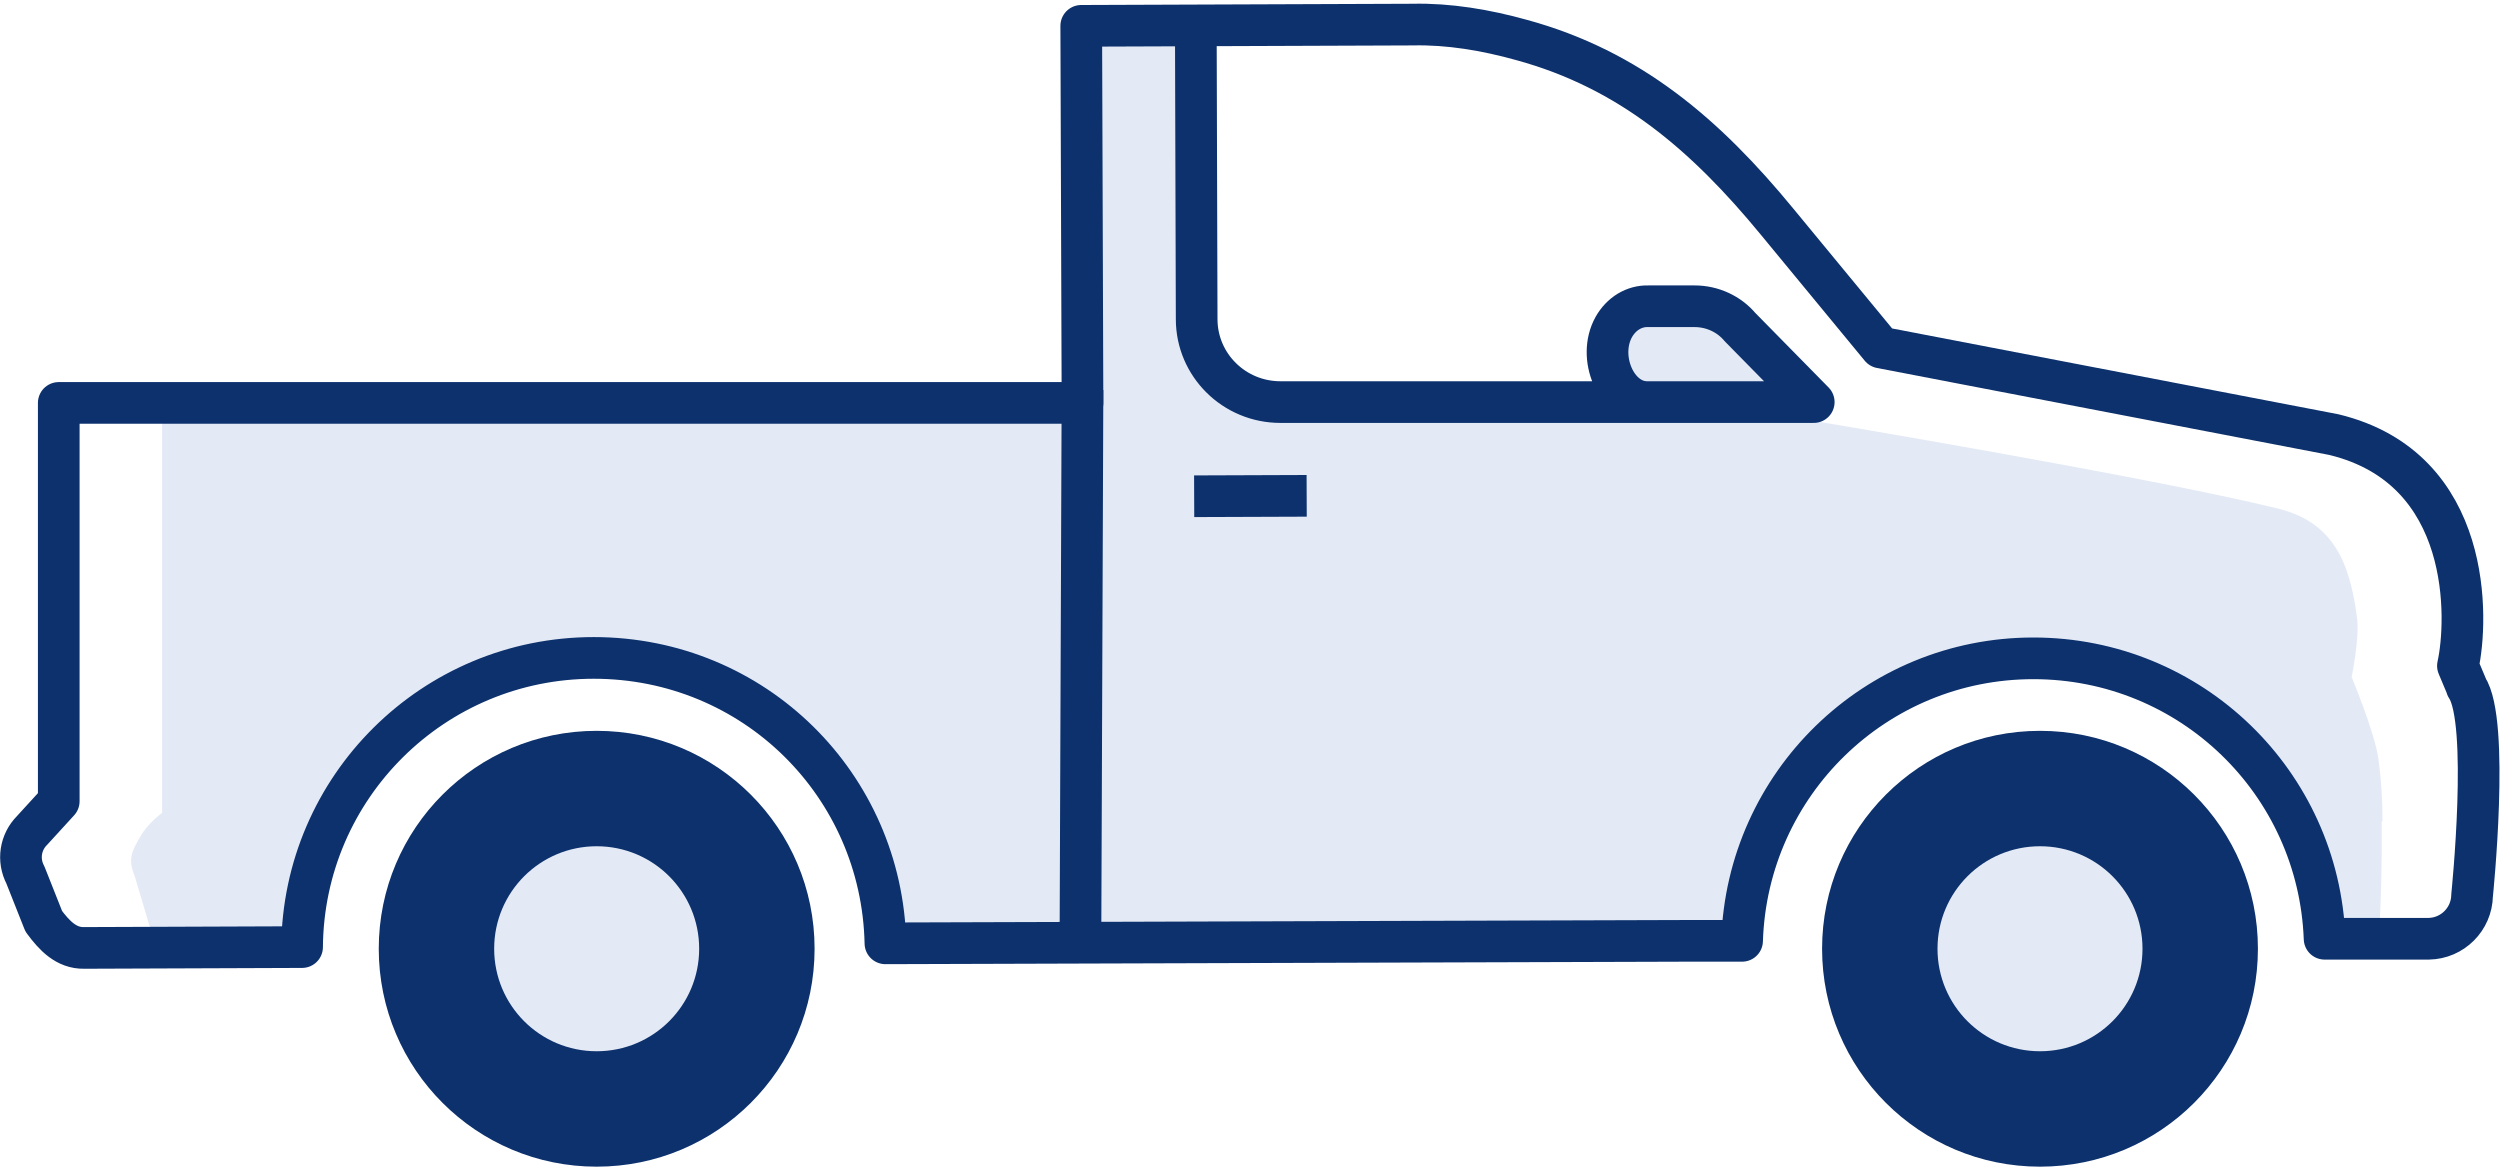 <?xml version="1.0" encoding="UTF-8"?><svg id="Body_Types" xmlns="http://www.w3.org/2000/svg" width="60" height="28" viewBox="0 0 60 28"><path id="filll" d="M57.18,19.71c0-.5-.03-1.01-.1-1.51-.09-.63-.64-1.95-.64-1.95,0,0,.19-.91,.13-1.41-.17-1.34-.57-2.3-1.88-2.63-3.08-.76-11.11-2.1-11.11-2.1l-1.81-2.27c-.26-.31-.66-.5-1.09-.5h-1.11c-.34-.01-.65,.18-.83,.5-.4,.72,.06,1.81,.82,1.81l-8.99,.08c-.74,0-1.31-.41-1.82-1.47l-.08-7.67h-2.8s0,8.99,0,8.99l-21.98-.02v9.95s-.34,.24-.53,.58c-.21,.36-.29,.54-.13,.93l.54,1.81,3.47-.12c.04-3.59,3.36-6.74,6.95-6.76,3.59-.01,7.01,3.1,7.07,6.7l20.54,.06c.02-2.03,1.13-6.78,7.5-6.78,3.82,0,6.56,4.13,6.48,6.58l1.31,.06c.06-1.01,.08-1.84,.07-2.86Z" fill="#e3eaf6"/><path d="M28.7,.75l.02,6.91c0,1.1,.9,1.99,2.01,1.99h12.8s-1.77-1.8-1.77-1.8c-.26-.31-.66-.5-1.09-.5h-1.11c-.34-.01-.65,.18-.83,.5-.4,.72,.05,1.8,.8,1.8" fill="none" stroke="#0c316d" stroke-linejoin="round"/><path d="M25.98,9.36l-.05,13.36,.05-13.36Z" fill="none" stroke="#0c316d" stroke-miterlimit="10"/><line x1="28.66" y1="11.91" x2="31.36" y2="11.9" fill="none" stroke="#0c316d" stroke-miterlimit="10"/><path d="M48.96,28c2.89,0,5.23-2.34,5.23-5.23s-2.34-5.23-5.23-5.23-5.23,2.34-5.23,5.23,2.34,5.23,5.23,5.23Z" fill="#0c316d"/><path id="tire_fill" d="M48.96,25.23c1.36,0,2.46-1.1,2.46-2.46s-1.1-2.46-2.46-2.46-2.46,1.1-2.46,2.46,1.1,2.46,2.46,2.46Z" fill="#e3eaf6"/><path d="M14.32,28c2.89,0,5.23-2.34,5.23-5.23s-2.34-5.23-5.23-5.23-5.23,2.34-5.23,5.23,2.34,5.23,5.23,5.23Z" fill="#0c316d"/><path id="tire_fill-2" d="M14.32,25.23c1.36,0,2.46-1.1,2.46-2.46s-1.1-2.46-2.46-2.46-2.46,1.1-2.46,2.46,1.1,2.46,2.46,2.46Z" fill="#e3eaf6"/><path d="M59.2,16.48l-.21-.5c.24-1.08,.38-4.74-2.98-5.55l-10.87-2.09-2.49-3.02c-1.71-2.08-3.53-3.65-6.13-4.36-.86-.24-1.75-.39-2.62-.37l-7.95,.03,.03,9.05H1.41s0,9.56,0,9.56l-.64,.7c-.28,.28-.35,.71-.16,1.07l.44,1.11c.25,.34,.54,.65,.97,.64l5.23-.02c.03-3.84,3.15-6.94,7-6.94s6.92,3.05,7,6.85l19.29-.06h1.27c.12-3.77,3.2-6.78,6.99-6.78s6.85,2.99,6.99,6.73h2.5c.57-.01,1.03-.47,1.04-1.04,0,0,.43-4.18-.13-5Z" fill="none" stroke="#0c316d" stroke-linecap="round" stroke-linejoin="round"/></svg>